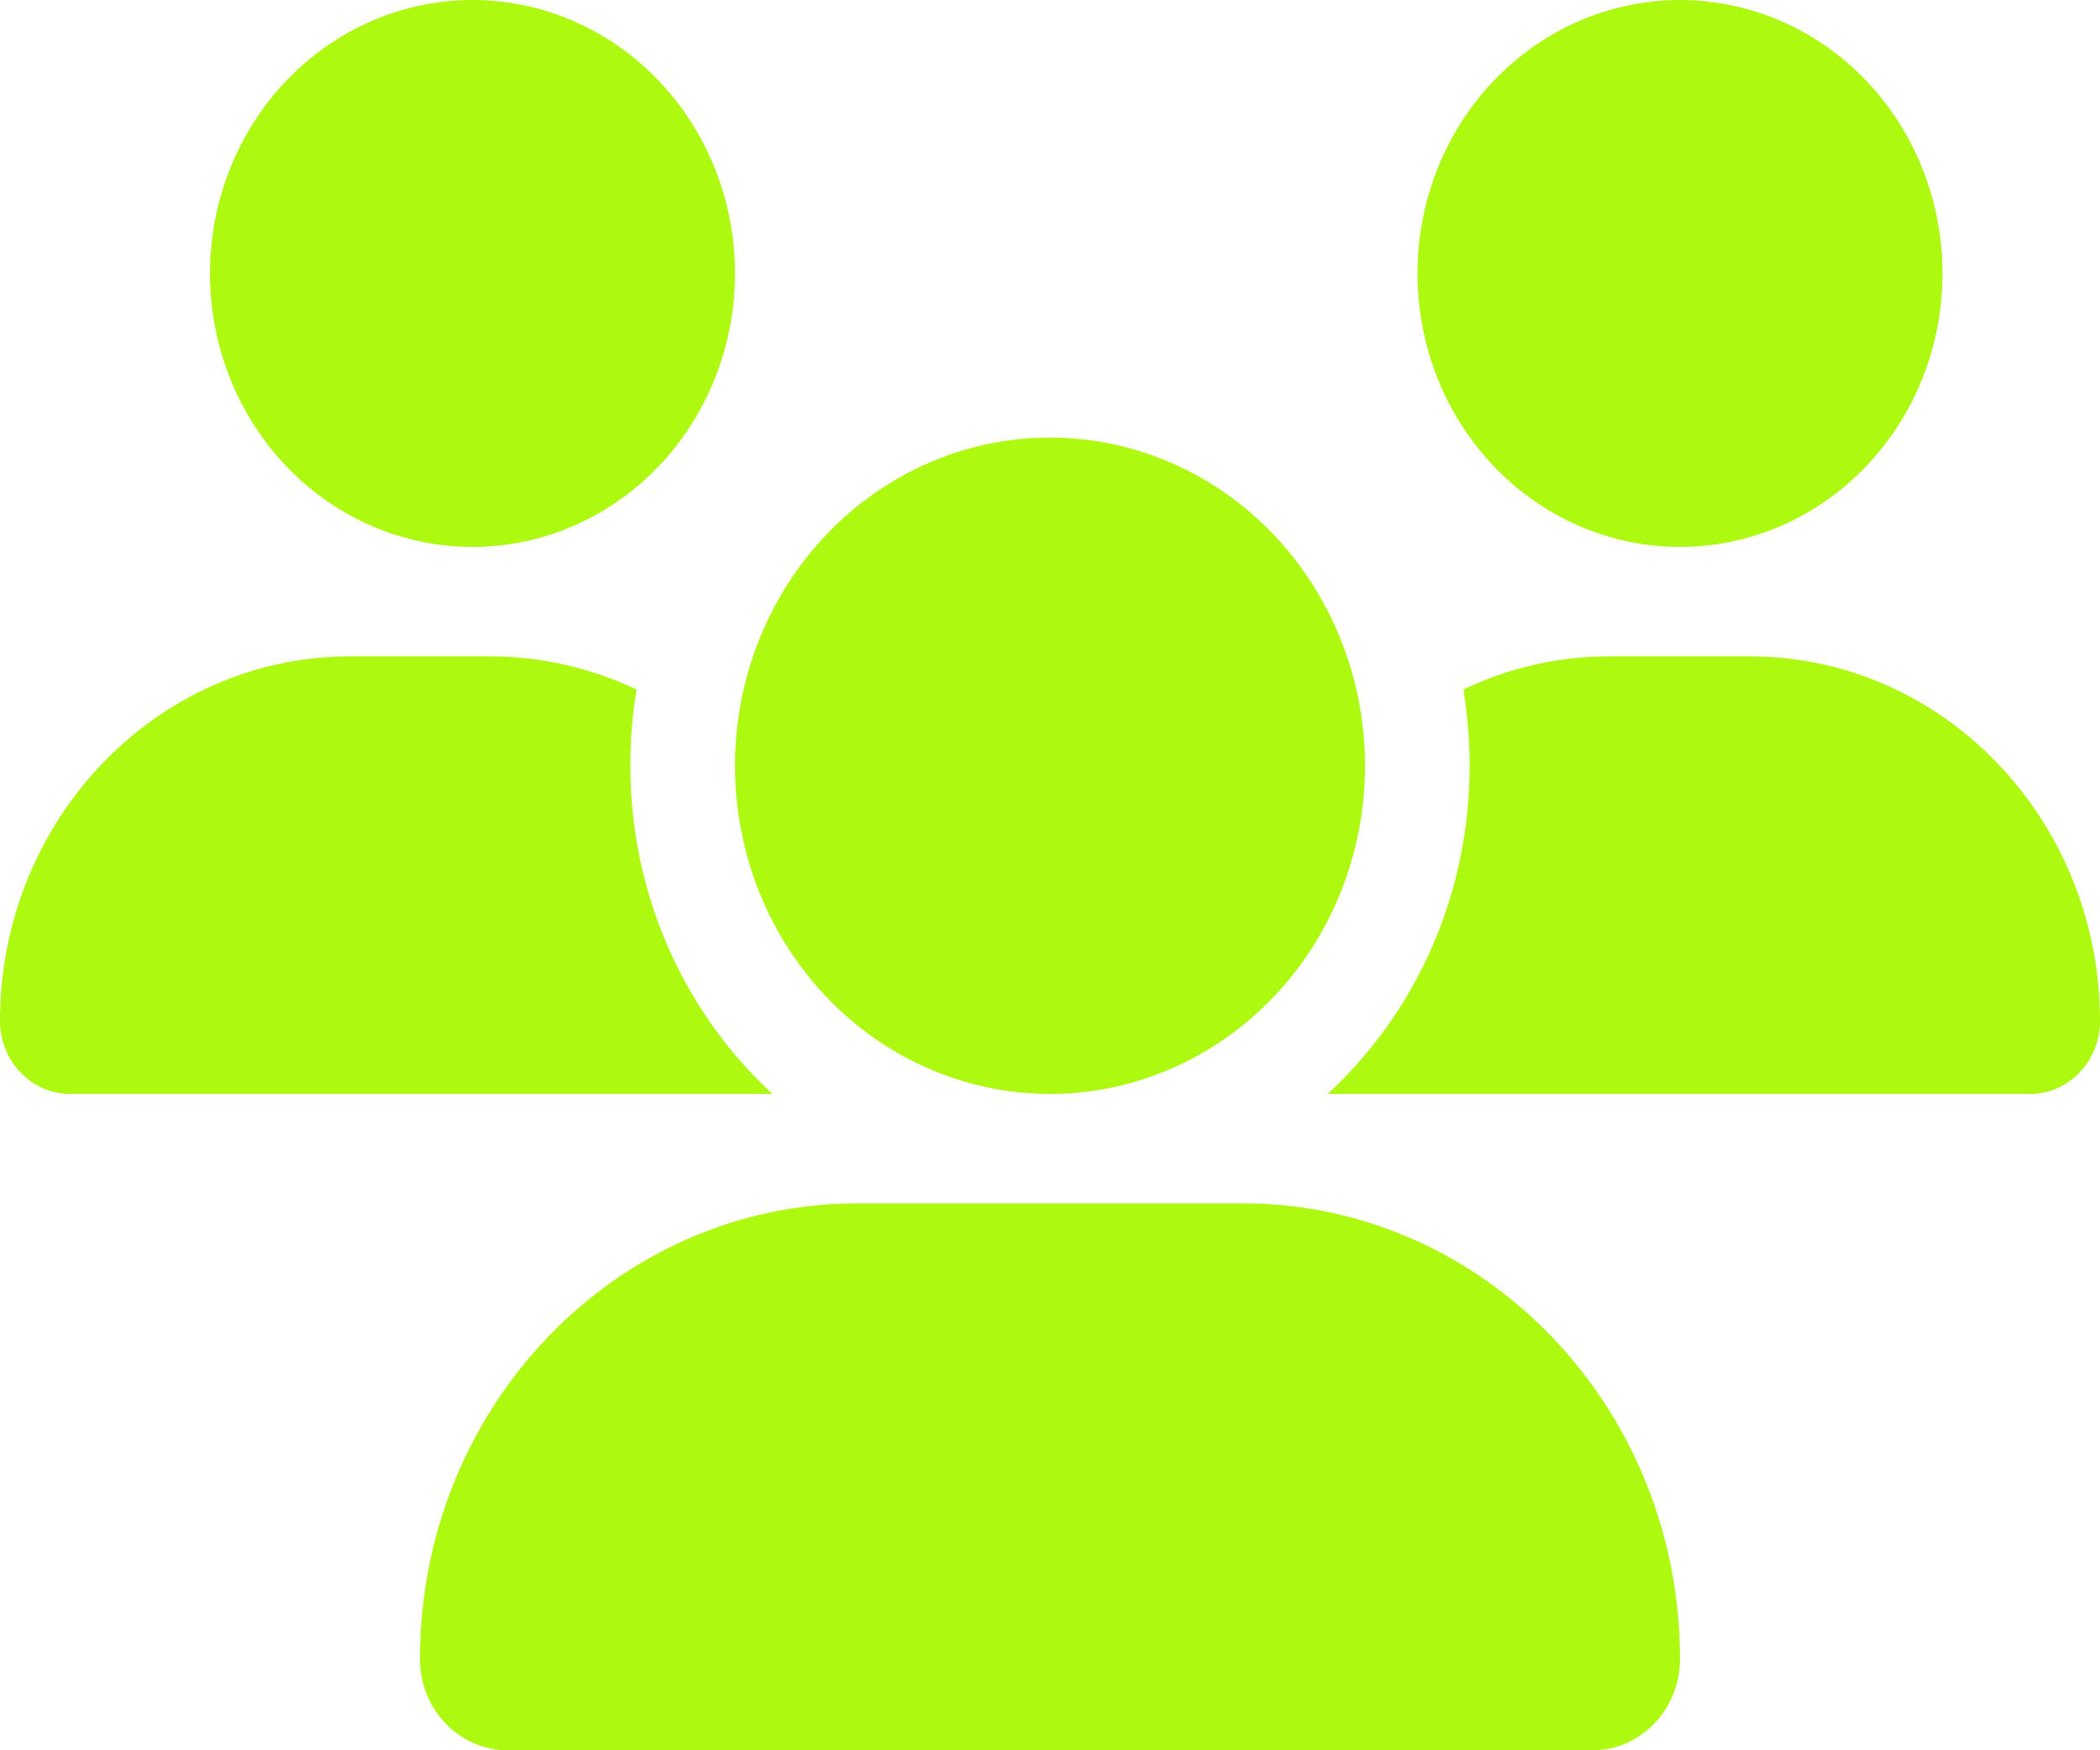 <svg width="30" height="25" viewBox="0 0 30 25" fill="none" xmlns="http://www.w3.org/2000/svg">
<path d="M6.75 0C7.745 0 8.698 0.412 9.402 1.144C10.105 1.877 10.5 2.87 10.5 3.906C10.5 4.942 10.105 5.936 9.402 6.668C8.698 7.401 7.745 7.812 6.75 7.812C5.755 7.812 4.802 7.401 4.098 6.668C3.395 5.936 3 4.942 3 3.906C3 2.87 3.395 1.877 4.098 1.144C4.802 0.412 5.755 0 6.75 0ZM24 0C24.995 0 25.948 0.412 26.652 1.144C27.355 1.877 27.75 2.87 27.75 3.906C27.75 4.942 27.355 5.936 26.652 6.668C25.948 7.401 24.995 7.812 24 7.812C23.005 7.812 22.052 7.401 21.348 6.668C20.645 5.936 20.25 4.942 20.25 3.906C20.25 2.87 20.645 1.877 21.348 1.144C22.052 0.412 23.005 0 24 0ZM0 14.585C0 11.709 2.241 9.375 5.002 9.375H7.003C7.748 9.375 8.456 9.546 9.094 9.849C9.033 10.2 9.005 10.566 9.005 10.938C9.005 12.803 9.792 14.477 11.034 15.625H0.998C0.45 15.625 0 15.156 0 14.585ZM18.998 15.625H18.966C20.212 14.477 20.995 12.803 20.995 10.938C20.995 10.566 20.962 10.205 20.906 9.849C21.544 9.541 22.252 9.375 22.997 9.375H24.998C27.759 9.375 30 11.709 30 14.585C30 15.161 29.55 15.625 29.002 15.625H18.998ZM10.5 10.938C10.5 9.694 10.974 8.502 11.818 7.623C12.662 6.744 13.806 6.25 15 6.25C16.194 6.25 17.338 6.744 18.182 7.623C19.026 8.502 19.5 9.694 19.5 10.938C19.5 12.181 19.026 13.373 18.182 14.252C17.338 15.131 16.194 15.625 15 15.625C13.806 15.625 12.662 15.131 11.818 14.252C10.974 13.373 10.5 12.181 10.5 10.938ZM6 23.696C6 20.102 8.798 17.188 12.248 17.188H17.752C21.202 17.188 24 20.102 24 23.696C24 24.414 23.442 25 22.748 25H7.252C6.562 25 6 24.419 6 23.696Z" fill="#ADF910"/>
</svg>
